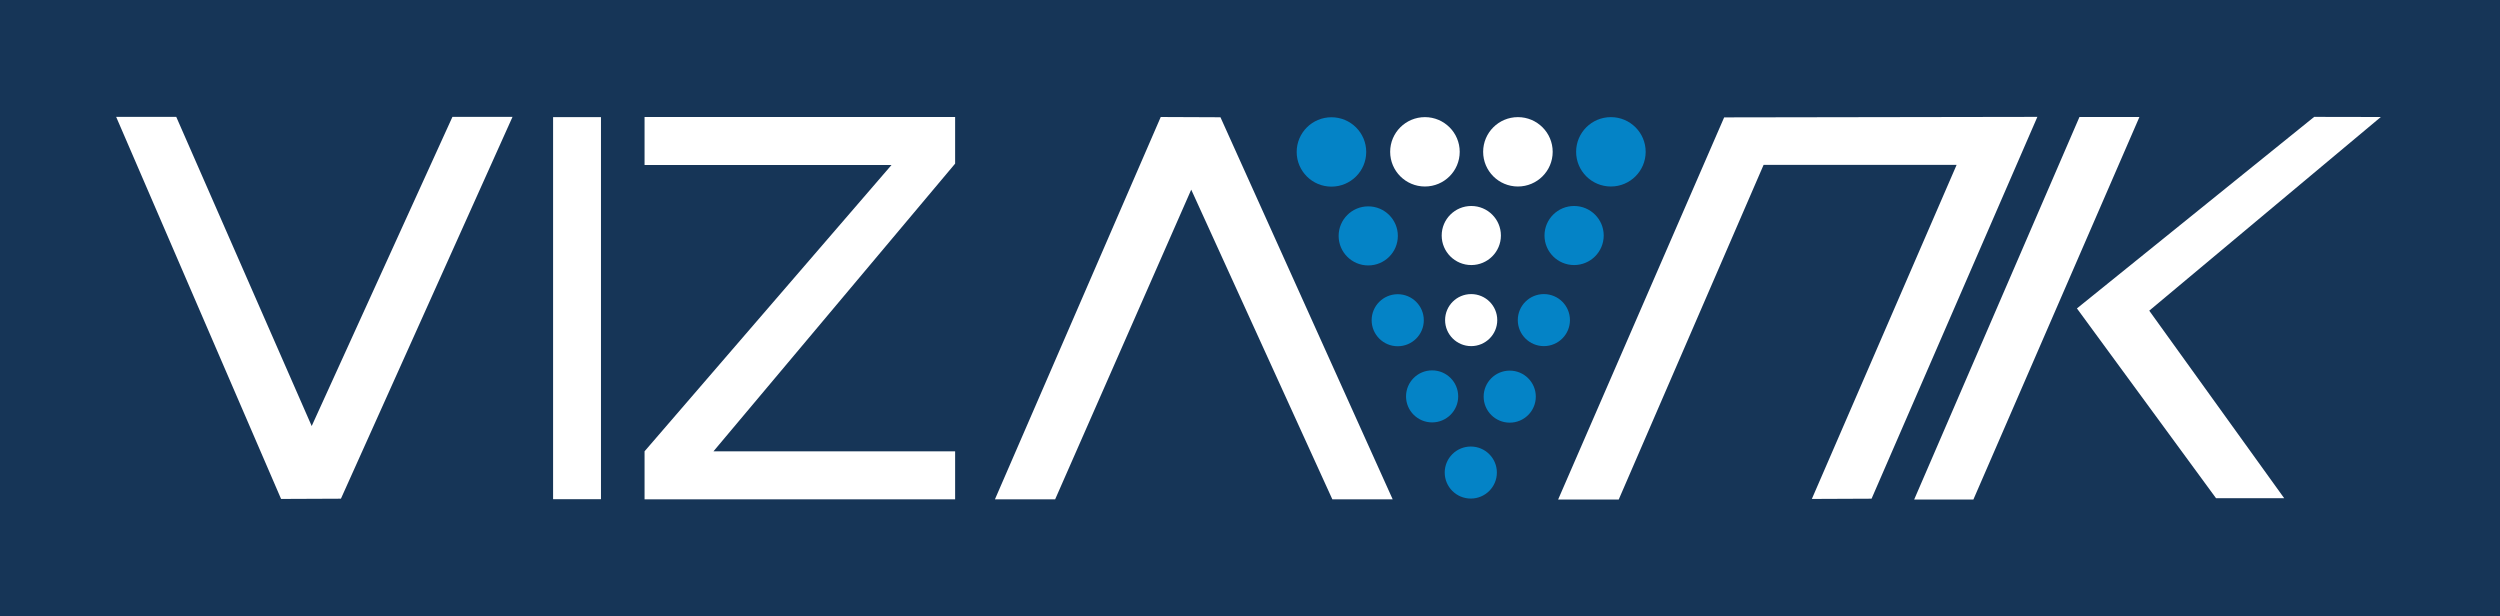 <svg width="560" height="138" viewBox="0 0 560 138" fill="none" xmlns="http://www.w3.org/2000/svg">
<rect x="0" y="0" width="560" height="138" fill="#808080" stroke="none"/>
<g clip-path="url(#clip0_738_545)">
<path d="M560 0H0V138H560V0Z" fill="#163557"/>
<path d="M329.458 111.678C332.685 111.678 335.3 109.069 335.3 105.851C335.3 102.632 332.685 100.023 329.458 100.023C326.232 100.023 323.616 102.632 323.616 105.851C323.616 109.069 326.232 111.678 329.458 111.678Z" fill="#0483C6"/>
<path d="M320.794 94.618C324.021 94.618 326.636 92.009 326.636 88.791C326.636 85.572 324.021 82.963 320.794 82.963C317.568 82.963 314.952 85.572 314.952 88.791C314.952 92.009 317.568 94.618 320.794 94.618Z" fill="#0483C6"/>
<path d="M338.179 94.674C341.405 94.674 344.021 92.065 344.021 88.847C344.021 85.629 341.405 83.019 338.179 83.019C334.952 83.019 332.337 85.629 332.337 88.847C332.337 92.065 334.952 94.674 338.179 94.674Z" fill="#0483C6"/>
<path d="M313.09 77.558C316.316 77.558 318.932 74.949 318.932 71.731C318.932 68.512 316.316 65.903 313.09 65.903C309.863 65.903 307.248 68.512 307.248 71.731C307.248 74.949 309.863 77.558 313.09 77.558Z" fill="#0483C6"/>
<path d="M329.543 77.53C332.769 77.53 335.385 74.921 335.385 71.703C335.385 68.484 332.769 65.875 329.543 65.875C326.317 65.875 323.701 68.484 323.701 71.703C323.701 74.921 326.317 77.53 329.543 77.53Z" fill="white"/>
<path d="M345.827 77.53C349.053 77.53 351.669 74.921 351.669 71.703C351.669 68.484 349.053 65.875 345.827 65.875C342.6 65.875 339.985 68.484 339.985 71.703C339.985 74.921 342.6 77.53 345.827 77.53Z" fill="#0483C6"/>
<path d="M298.245 41.805C302.547 41.805 306.034 38.327 306.034 34.035C306.034 29.744 302.547 26.266 298.245 26.266C293.943 26.266 290.456 29.744 290.456 34.035C290.456 38.327 293.943 41.805 298.245 41.805Z" fill="#0483C6"/>
<path d="M360.841 41.777C365.142 41.777 368.63 38.298 368.63 34.007C368.63 29.716 365.142 26.237 360.841 26.237C356.539 26.237 353.052 29.716 353.052 34.007C353.052 38.298 356.539 41.777 360.841 41.777Z" fill="#0483C6"/>
<path d="M340.013 41.777C344.315 41.777 347.802 38.298 347.802 34.007C347.802 29.716 344.315 26.237 340.013 26.237C335.711 26.237 332.224 29.716 332.224 34.007C332.224 38.298 335.711 41.777 340.013 41.777Z" fill="white"/>
<path d="M319.186 41.777C323.487 41.777 326.975 38.298 326.975 34.007C326.975 29.716 323.487 26.237 319.186 26.237C314.884 26.237 311.396 29.716 311.396 34.007C311.396 38.298 314.884 41.777 319.186 41.777Z" fill="white"/>
<path d="M329.571 59.372C333.234 59.372 336.203 56.41 336.203 52.756C336.203 49.103 333.234 46.141 329.571 46.141C325.908 46.141 322.939 49.103 322.939 52.756C322.939 56.41 325.908 59.372 329.571 59.372Z" fill="white"/>
<path d="M352.6 59.372C356.263 59.372 359.232 56.41 359.232 52.756C359.232 49.103 356.263 46.141 352.6 46.141C348.937 46.141 345.968 49.103 345.968 52.756C345.968 56.41 348.937 59.372 352.6 59.372Z" fill="#0483C6"/>
<path d="M306.486 59.457C310.149 59.457 313.118 56.495 313.118 52.841C313.118 49.187 310.149 46.225 306.486 46.225C302.823 46.225 299.854 49.187 299.854 52.841C299.854 56.495 302.823 59.457 306.486 59.457Z" fill="#0483C6"/>
<path d="M213.948 36.654V26.209H144.381V36.963H199.696L144.381 101.093V111.847H213.948V101.093H159.819L213.948 36.654Z" fill="white"/>
<path d="M134.617 26.237H123.893V111.819H134.617V26.237Z" fill="white"/>
<path d="M26.02 26.181H39.482L69.82 95.434L101.344 26.181H114.805L76.368 111.706L62.962 111.763L26.02 26.181Z" fill="white"/>
<path d="M222.866 111.847H236.355L266.835 42.481L298.443 111.847H311.961L273.382 26.266L260.005 26.209L222.866 111.847Z" fill="white"/>
<path d="M511.657 111.594L481.431 69.591L533.303 26.209L518.373 26.181L465.232 69.085L496.389 111.594H511.657Z" fill="white"/>
<path d="M479.23 26.209H465.797L428.77 111.903H442.034L479.23 26.209Z" fill="white"/>
<path d="M386.212 26.294L349.016 111.903H362.59L395.045 36.935H438.281L405.854 111.763L419.231 111.706L456.371 26.181L386.212 26.294Z" fill="white"/>
</g>
<defs>
<clipPath id="clip0_738_545">
<rect width="560" height="138" fill="white"/>
</clipPath>
</defs>
</svg>
